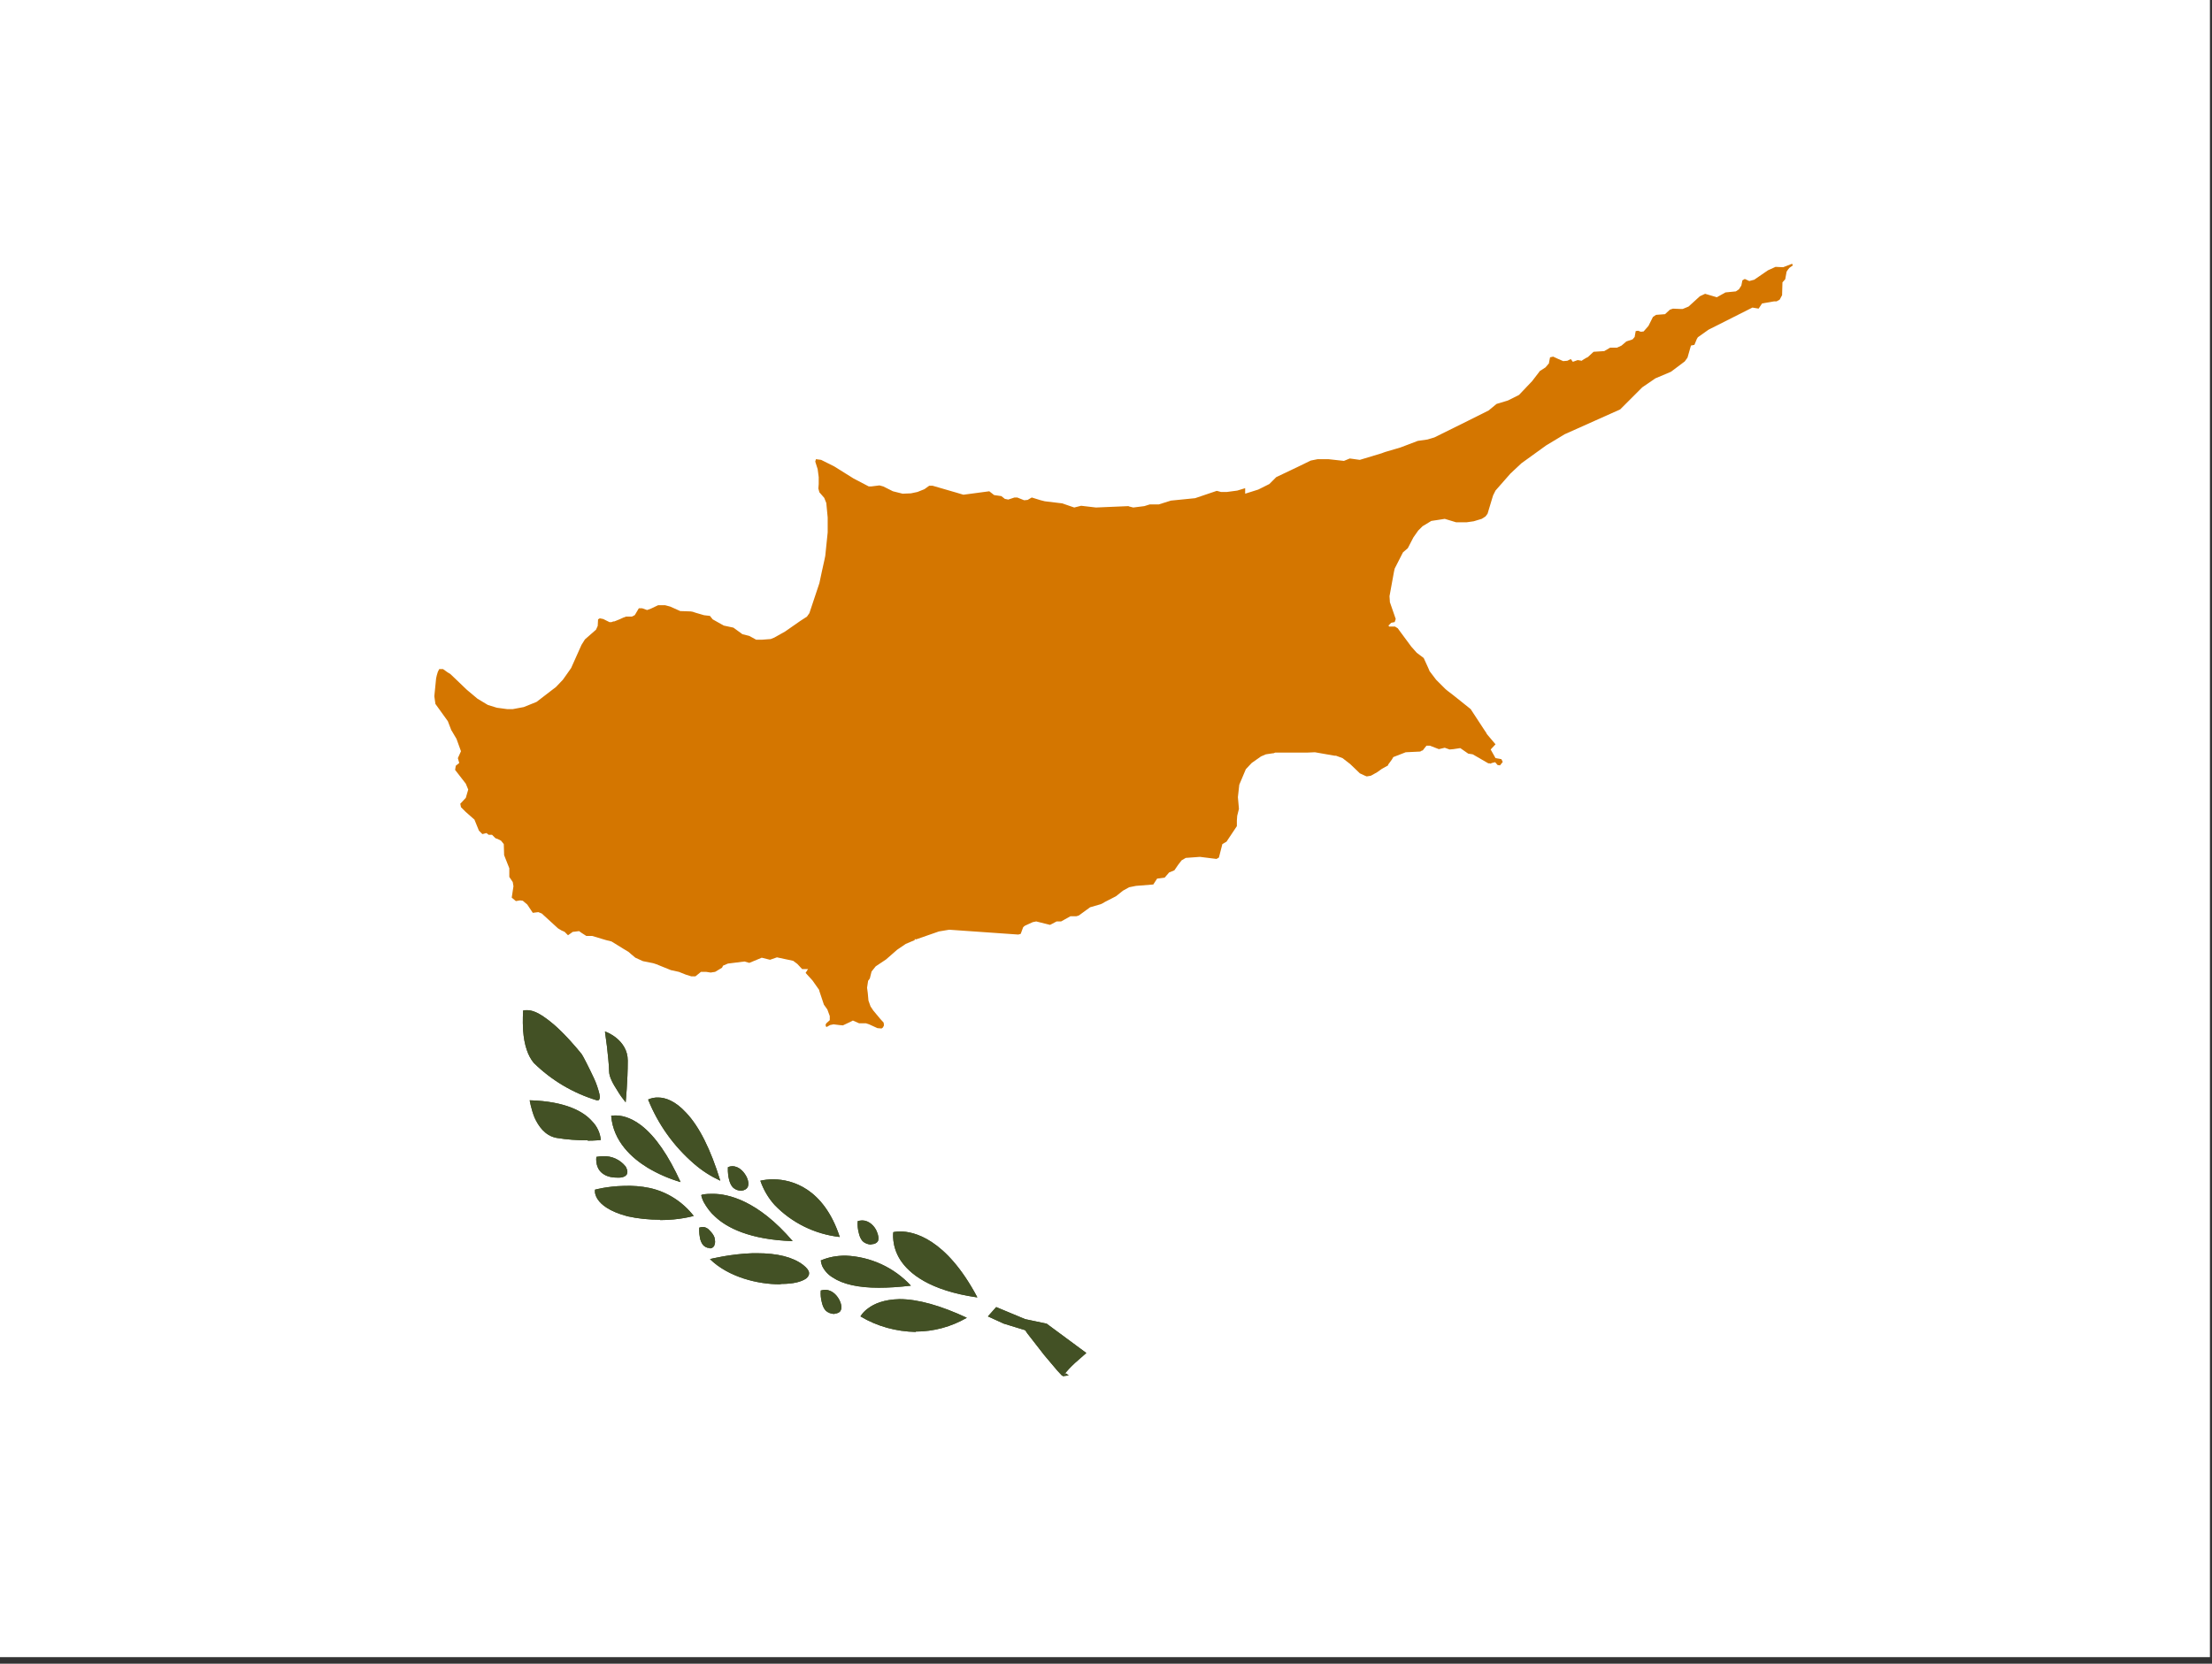 <?xml version="1.0" encoding="utf-8"?>
<!-- Generator: Adobe Illustrator 26.3.1, SVG Export Plug-In . SVG Version: 6.00 Build 0)  -->
<svg version="1.1" id="flag-icons-cy" xmlns="http://www.w3.org/2000/svg" xmlns:xlink="http://www.w3.org/1999/xlink" x="0px"
	 y="0px" viewBox="0 0 640.6 481.9" style="enable-background:new 0 0 640.6 481.9;" xml:space="preserve">
<rect x="0" y="0" width="640.6" height="481.9" fill="#333333" stroke="none"/>
<style type="text/css">
	.st0{fill:#FFFFFF;}
	.st1{fill:#435125;}
	.st2{fill:#D47600;}
</style>
<path class="st0" d="M0,0h640v480H0V0z"/>
<path id="a" class="st1" d="M307.8,398.6c-0.1-0.1-0.1-0.1-0.2-0.2h-0.1l-1.3-1.4l-3.8-4.5l-4.9-6.3l-0.6-0.9l-6.2-1.9l-4.6-2.1
	l2.4-2.7l8.4,3.5l6.2,1.3l11.5,8.5l-3.3,2.9c-1.2,1.1-2.3,2.3-3.3,3.5l0.7-0.5l0.8,0.6l-1.6,0.2H307.8z M265.2,385.8
	c-5.6-0.1-11.2-1.6-16-4.5c0,0,0.7-1.3,2.3-2.4c1.6-1.2,4.4-2.5,9-2.6c5.4,0,12,1.9,19.5,5.4c-4.5,2.6-9.6,4-14.8,4L265.2,385.8z
	 M241.7,380.6c-1,0-2-0.4-2.6-1c-0.6-0.7-0.9-1.5-1.1-2.4c-0.3-1.1-0.4-2.3-0.3-3.4c0.4-0.1,0.9-0.2,1.3-0.2c2,0,3.6,1.7,4.3,3.4
	c0.4,1,0.5,1.8,0.2,2.5c-0.2,0.6-1,1-1.8,1L241.7,380.6z M283,375.8c-13.9-2-19.8-7-22.3-10.9c-2.6-4.1-2-8-2-8s0.8-0.2,2-0.2
	c3.8,0,13.2,1.9,22.3,19V375.8z M254.5,373c-5.9,0-10.4-1-13.4-3c-1.3-0.8-2.3-1.9-3-3.3c-0.2-0.5-0.3-1-0.4-1.6
	c2.3-1,4.7-1.4,7.2-1.4c7.2,0.3,14,3.4,18.9,8.7C260.4,372.8,257.3,373,254.5,373L254.5,373z M225.8,372c-6.2,0-14.8-2-20.2-7.3
	c0,0,5.9-1.5,12.4-1.7h1.2c5.9,0,10.4,1.1,13.4,3.4c1,0.8,1.6,1.5,1.7,2.2c0.1,0.6-0.2,1.2-0.8,1.7c-1.4,1-3.8,1.6-7.2,1.6
	L225.8,372L225.8,372z M205.5,361.5c-0.8,0-1.5-0.4-2-1c-0.4-0.6-0.7-1.3-0.8-2c-0.3-1.4-0.2-2.8-0.2-2.9c0.3-0.1,0.7-0.2,1-0.2
	c0.9,0,1.6,0.5,2,1c0.6,0.6,1.1,1.2,1.4,2c0.2,0.9,0.3,1.6,0,2.2c0,0.4-0.6,1-1.3,1L205.5,361.5z M252.4,360.5c-1,0-2-0.4-2.6-1
	c-0.6-0.7-0.9-1.5-1.1-2.4c-0.3-1.1-0.4-2.3-0.3-3.4c0.4-0.1,0.9-0.2,1.3-0.2c2,0,3.7,1.7,4.3,3.4c0.4,1,0.5,1.8,0.3,2.5
	c-0.3,0.6-1,1-2,1L252.4,360.5z M229.6,359.5c-12.6-0.4-19.2-4-22.4-7c-1.4-1.2-2.5-2.7-3.4-4.3c-0.5-1-0.7-1.8-0.7-2s1.2-0.4,3-0.4
	h0.4C210.7,345.8,219.4,347.6,229.6,359.5L229.6,359.5z M243.2,358.3c-7.2-0.8-13.9-4.1-18.9-9.3c-1.8-2-3.2-4.4-4.1-7
	c0,0,1.2-0.3,3-0.4c0.3,0,0.7,0,1,0C229.2,341.7,238.5,344,243.2,358.3L243.2,358.3z M191.2,353.3c-3.2,0-6.4-0.3-9.5-1
	c-5.3-1.4-7.6-3.4-8.6-4.9c-0.4-0.6-0.7-1.3-0.8-2c0-0.3,0-0.5,0-0.8c0,0,3.5-1,8.4-1.1c2.5-0.1,5,0.1,7.4,0.6
	c5.1,1.1,9.6,4,12.8,8.1c0,0-4,1.2-9.7,1.2L191.2,353.3z M214.7,344.9c-0.9,0-1.8-0.3-2.5-1c-0.6-0.7-0.9-1.5-1.1-2.4
	c-0.4-1.6-0.3-3.2-0.3-3.4c0.4-0.2,0.8-0.3,1.2-0.3h0.1c2,0,3.6,1.8,4.3,3.5c0.4,1,0.4,1.8,0.2,2.4
	C216.3,344.4,215.6,344.8,214.7,344.9L214.7,344.9z M197.1,342.4c-3.4-1-6.6-2.4-9.6-4.2c-4.4-2.7-9.9-7.5-10.5-15l1-0.1h0.3
	c1.3,0,4,0.3,7.3,2.8C189.8,329.1,193.6,334.7,197.1,342.4L197.1,342.4z M208.6,342c-2.8-1.3-5.3-2.9-7.6-4.9
	c-5.9-5.1-10.4-11.4-13.3-18.6c0,0,0.9-0.5,2.3-0.6c0.1,0,0.1,0,0.2,0h0.4c2,0,4.9,0.9,8.1,4.4C202.5,326.3,205.8,332.9,208.6,342
	L208.6,342z M178.7,341.1c-3.9,0-5.2-2-5.6-3c-0.4-0.9-0.5-2-0.4-3c0.7-0.1,1.3-0.2,2-0.2c2.5-0.1,4.9,1,6.5,3
	c0.2,0.4,0.8,1.4,0.3,2.3C181.1,340.8,180.2,341.2,178.7,341.1L178.7,341.1z M170.2,330.3c-3,0-6-0.2-9-0.7
	c-3.4-0.6-5.3-3.5-6.4-5.9c-1-2.5-1.4-5-1.4-5c10.6,0.3,15.7,3.4,18,6c1.5,1.5,2.4,3.4,2.6,5.5c0,0-1.6,0.2-3.8,0.2L170.2,330.3z
	 M181.2,319.3c-0.9-1.1-1.7-2.2-2.4-3.4c-1.3-2-2.4-4-2.4-5.6c0-1.7-0.4-5-0.6-7l-0.6-4.5c0.3,0,6.6,2.4,6.6,8.4s-0.6,12-0.6,12
	V319.3z M173,318.7h-0.2c-6.9-2.1-13.1-5.8-18.2-10.8c-1.7-2-2.8-5.2-3.1-9.4c-0.2-3,0-5.5,0-5.8c0.4-0.1,0.7-0.1,1.1-0.1
	c1.4,0,3,0.6,5,2c1.9,1.3,3.6,2.8,5.2,4.4c3.2,3.2,5.7,6.4,5.7,6.4c0.3,0.4,2,3.7,3.5,6.9c0.7,1.5,1.2,3,1.6,4.6
	c0.1,0.6,0.2,1,0,1.4c0,0.2-0.2,0.3-0.3,0.4C173.2,318.7,173,318.7,173,318.7L173,318.7z"/>
<g transform="matrix(-1 0 0 1 593.7 0)">
	<path id="a_00000181070777575176990190000010287953951834548362_" class="st1" d="M285.9,398.6c0.1-0.1,0.1-0.1,0.2-0.2h0.1
		l1.3-1.4l3.8-4.5l4.9-6.3l0.6-0.9l6.2-1.9l4.6-2.1l-2.4-2.7l-8.4,3.5l-6.2,1.3l-11.5,8.5l3.3,2.9c1.2,1.1,2.3,2.3,3.3,3.5l-0.7-0.5
		l-0.8,0.6l1.6,0.2H285.9z M328.5,385.8c5.6-0.1,11.2-1.6,16-4.5c0,0-0.7-1.3-2.3-2.4c-1.6-1.2-4.4-2.5-9-2.6
		c-5.4,0-12,1.9-19.5,5.4c4.5,2.6,9.6,4,14.8,4L328.5,385.8z M352,380.6c1,0,2-0.4,2.6-1c0.6-0.7,0.9-1.5,1.1-2.4
		c0.3-1.1,0.4-2.3,0.3-3.4c-0.4-0.1-0.9-0.2-1.3-0.2c-2,0-3.6,1.7-4.3,3.4c-0.4,1-0.5,1.8-0.2,2.5c0.2,0.6,1,1,1.8,1L352,380.6z
		 M310.7,375.8c13.9-2,19.8-7,22.3-10.9c2.6-4.1,2-8,2-8s-0.8-0.2-2-0.2c-3.8,0-13.2,1.9-22.3,19V375.8z M339.2,373
		c5.9,0,10.4-1,13.4-3c1.3-0.8,2.3-1.9,3-3.3c0.2-0.5,0.3-1,0.4-1.6c-2.3-1-4.7-1.4-7.2-1.4c-7.2,0.3-14,3.4-18.9,8.7
		C333.3,372.8,336.4,373,339.2,373L339.2,373z M367.9,372c6.2,0,14.8-2,20.2-7.3c0,0-5.9-1.5-12.4-1.7h-1.2
		c-5.9,0-10.4,1.1-13.4,3.4c-1,0.8-1.6,1.5-1.7,2.2c-0.1,0.6,0.2,1.2,0.8,1.7c1.4,1,3.8,1.6,7.2,1.6L367.9,372L367.9,372z
		 M388.2,361.5c0.8,0,1.5-0.4,2-1c0.4-0.6,0.7-1.3,0.8-2c0.3-1.4,0.2-2.8,0.2-2.9c-0.3-0.1-0.7-0.2-1-0.2c-0.9,0-1.6,0.5-2,1
		c-0.6,0.6-1.1,1.2-1.4,2c-0.2,0.9-0.3,1.6,0,2.2c0,0.4,0.6,1,1.3,1L388.2,361.5z M341.3,360.5c1,0,2-0.4,2.6-1
		c0.6-0.7,0.9-1.5,1.1-2.4c0.3-1.1,0.4-2.3,0.3-3.4c-0.4-0.1-0.9-0.2-1.3-0.2c-2,0-3.7,1.7-4.3,3.4c-0.4,1-0.5,1.8-0.3,2.5
		c0.3,0.6,1,1,2,1L341.3,360.5z M364.1,359.5c12.6-0.4,19.2-4,22.4-7c1.4-1.2,2.5-2.7,3.4-4.3c0.5-1,0.7-1.8,0.7-2s-1.2-0.4-3-0.4
		h-0.4c-4.2,0-12.9,1.8-23,13.7L364.1,359.5z M350.5,358.3c7.2-0.8,13.9-4.1,18.9-9.3c1.8-2,3.2-4.4,4.1-7c0,0-1.2-0.3-3-0.4
		c-0.3,0-0.7,0-1,0C364.5,341.7,355.2,344,350.5,358.3L350.5,358.3z M402.5,353.3c3.2,0,6.4-0.3,9.5-1c5.3-1.4,7.6-3.4,8.6-4.9
		c0.4-0.6,0.7-1.3,0.8-2c0-0.3,0-0.5,0-0.8c0,0-3.5-1-8.4-1.1c-2.5-0.1-5,0.1-7.4,0.6c-5.1,1.1-9.6,4-12.8,8.1c0,0,4,1.2,9.7,1.2
		V353.3z M379,344.9c0.9,0,1.8-0.3,2.5-1c0.6-0.7,0.9-1.5,1.1-2.4c0.4-1.6,0.3-3.2,0.3-3.4c-0.4-0.2-0.8-0.3-1.2-0.3h-0.1
		c-2,0-3.6,1.8-4.3,3.5c-0.4,1-0.4,1.8-0.2,2.4C377.4,344.4,378.1,344.8,379,344.9L379,344.9z M396.6,342.4c3.4-1,6.6-2.4,9.6-4.2
		c4.4-2.7,9.9-7.5,10.5-15l-1-0.1h-0.3c-1.3,0-4,0.3-7.3,2.8C403.9,329.1,400.1,334.7,396.6,342.4L396.6,342.4z M385.1,342
		c2.8-1.3,5.3-2.9,7.6-4.9c5.9-5.1,10.4-11.4,13.3-18.6c0,0-0.9-0.5-2.3-0.6c-0.1,0-0.1,0-0.2,0h-0.4c-2,0-4.9,0.9-8.1,4.4
		C391.2,326.3,387.9,332.9,385.1,342L385.1,342z M415,341.1c3.9,0,5.2-2,5.6-3c0.4-0.9,0.5-2,0.4-3c-0.7-0.1-1.3-0.2-2-0.2
		c-2.5-0.1-4.9,1-6.5,3c-0.2,0.4-0.8,1.4-0.3,2.3C412.6,340.8,413.5,341.2,415,341.1L415,341.1z M423.5,330.3c3,0,6-0.2,9-0.7
		c3.4-0.6,5.3-3.5,6.4-5.9c1-2.5,1.4-5,1.4-5c-10.6,0.3-15.7,3.4-18,6c-1.5,1.5-2.4,3.4-2.6,5.5c0,0,1.6,0.2,3.8,0.2L423.5,330.3z
		 M412.5,319.3c0.9-1.1,1.7-2.2,2.4-3.4c1.3-2,2.4-4,2.4-5.6c0-1.7,0.4-5,0.6-7l0.6-4.5c-0.3,0-6.6,2.4-6.6,8.4s0.6,12,0.6,12V319.3
		z M420.7,318.7h0.2c6.9-2.1,13.1-5.8,18.2-10.8c1.7-2,2.8-5.2,3.1-9.4c0.2-3,0-5.5,0-5.8c-0.4-0.1-0.7-0.1-1.1-0.1
		c-1.4,0-3,0.6-5,2c-1.9,1.3-3.6,2.8-5.2,4.4c-3.2,3.2-5.7,6.4-5.7,6.4c-0.3,0.4-2,3.7-3.5,6.9c-0.7,1.5-1.2,3-1.6,4.6
		c-0.1,0.6-0.2,1,0,1.4c0,0.2,0.2,0.3,0.3,0.4c0.1,0,0.3,0,0.4,0H420.7z"/>
</g>
<path class="st2" d="M519,76.4l-1.8,0.7l-0.8,0.3l-2.2-0.1l-2.2,1l-3.8,2.6l-0.1,0.1l-1.5,0.4l-1.3-0.6l-0.7,0.4l-0.3,1.5l-0.7,1.1
	l-0.9,0.6l-3,0.3l-2.5,1.4l-3.4-1l-1.5,0.7l-3.3,3l-1.7,0.7h-0.5l-2.3-0.1l-0.9,0.3l-1.4,1.3l-2.6,0.2l-0.9,0.6l-1.3,2.6L476,96
	l-0.8,0.1l-0.8-0.3l-0.7,0.1l-0.3,1.7l-0.6,0.7l-1.8,0.6l-1.4,1.2l-1.3,0.6h-2l-1.7,1l-3.1,0.2l-1.3,1.2l-0.3,0.3l-0.6,0.3l-1,0.6
	l-0.2,0.2l-1.2-0.2l-1.4,0.5l-0.6-0.8l-1,0.5l-1.2,0.1l-1.6-0.7l-1.3-0.6l-0.9,0.2l-0.3,1.5v0.2l-1,1.2l-1.7,1.1l-0.2,0.3l-2,2.6
	l-3.8,4l-3.2,1.6l-3.3,1l-2.3,1.9l-6,3l-9.7,4.8l-2,0.6l-2.8,0.4l-5,1.9l-4.4,1.3l-0.3,0.1l-0.8,0.3l-6.3,1.9l-2.9-0.4l-1.7,0.7
	l-4.5-0.5h-3.1l-2,0.4l-3.7,1.8l-6.3,3l-2,2l-3.2,1.6l-3.8,1.2v-1.6l-1.3,0.4l-1,0.3l-3,0.4h-1.7l-1.1-0.3h-0.2l-6.2,2.1l-7,0.7
	l-3.5,1.1H333l-1.6,0.5l-3.2,0.4l-1.2-0.3l-0.2-0.1l-9.4,0.4l-4.3-0.5l-2,0.5l-3.5-1.2l-5-0.6l-1.2-0.3l-2.6-0.8l-1.2,0.7l-1,0.1
	l-2-0.8h-0.8l-1.8,0.6l-1-0.2l-1-0.8l-2.1-0.3l-1.4-1.1l-7.5,1l-2-0.6l-6.9-2h-1l-1.4,1l-2,0.8l-1.9,0.4l-2.4,0.1l-2.8-0.7l-2.8-1.4
	l-1.1-0.3l-2.4,0.3h-0.7l-4.4-2.3l-5.6-3.5l-3.8-1.9l-1.5-0.2l-0.2,0.7l0.7,2.2l0.3,2.3v2l-0.1,1.3l0.3,1.1l1.4,1.6l0.6,1.5l0.4,4.2
	v4.3L239,161l-0.2,1l-0.8,3.6l-0.7,3.3l-2.9,8.7l-0.7,1l-2,1.3l-4.3,3l-3.2,1.8l-1,0.4l-2.6,0.2H219l-2-1.1l-2-0.5l-2.6-1.9
	l-2.8-0.6l-3.2-1.8l-0.8-1l-1.7-0.2l-2.4-0.7l-0.9-0.3l-0.6-0.1l-3-0.1l-2.9-1.3l-1.5-0.4h-2l-2.1,1l-1.1,0.4l-1.4-0.5h-1l-1,1.7
	l-0.2,0.3l-0.8,0.4h-1.7l-0.8,0.3l-1.1,0.5l-1,0.4l-0.5,0.2h-0.3l-0.5,0.2h-0.6l-1.2-0.6l-0.6-0.3l-1-0.2l-0.5,0.3l-0.1,1.9
	l-0.5,1.1l-1.6,1.4l-1.6,1.4l-1,1.6l-3,6.7l-1.9,2.7l-0.5,0.7l-2,2.1l-1.7,1.3l-3.9,3l-3.7,1.5l-3.2,0.6h-1.6l-3-0.4l-2.6-0.8
	l-3-1.8l-3.1-2.6l-4.7-4.5l-0.6-0.4l-0.2-0.1l-1.4-1h-1.1l-0.4,0.8l-0.3,1l-0.2,0.9l-0.5,5v0.3l0.3,2.1l3.6,5l1,2.6l0.2,0.3l0.7,1.2
	l0.6,1l1.3,3.6l-0.9,2l0.4,1.4l-1,0.8l-0.2,1.2l3.1,4l0.7,1.7l-0.7,2.4l-1.3,1.4l-0.3,0.3l0.2,1l1.4,1.4l2.5,2.2l1.3,3.2l1,1
	l1.2-0.3l0.6,0.5h1l1,1l0.6,0.2l1,0.5l0.8,1l0.1,3.2l1.5,3.8v2.5l1,1.5l0.2,1.2l-0.5,3.3l1.2,1l1.2-0.2l0.8,0.1l1.3,1.1l1.6,2.4
	l1.6-0.2l1,0.4l4.7,4.3l1,0.6l0.9,0.4l1,1l1.4-1h0.2l1.6-0.2l0.7,0.5l1.4,0.9h1.7l4,1.2l1.6,0.4l3.4,2.1l1.5,0.9l0.8,0.7l1.2,1
	l2.2,1l2,0.4l1,0.2l0.9,0.3l4.2,1.7l2.3,0.5l2,0.8l1.6,0.5h1.2l1.6-1.3h1.5l1.3,0.2l1.3-0.2l2-1.2l0.3-0.6l1.4-0.6l4.8-0.6l1.4,0.4
	l3.6-1.5l2.4,0.6l2-0.7l4.7,1l1.2,0.9l1.4,1.5h1.7l-0.7,1.1l2,2.2l1.9,2.7l0.1,0.4l1.3,3.9l1,1.4l0.7,1.9v1.2l-1,0.9l-0.2,0.4v0.2
	l0.2,0.5l0.4-0.2l0.7-0.4l1-0.2l1.6,0.2l1.1,0.1l1.7-0.8l1.2-0.6l1.8,0.8h2l0.9,0.3l2.4,1.1l1.2,0.1l0.4-0.3l0.3-0.6l-0.1-0.8
	l-1-1.1l-2-2.4l-0.8-1.2l-0.6-1.7l-0.2-2.2l-0.2-1.5l0.3-2l0.5-0.7l0.4-1.6l0.1-0.4l1.2-1.5l3-2l3.2-2.8l2.5-1.7l2.6-1.1V272
	l0.4,0.1l6.6-2.3l3-0.5l20,1.4l0.7-0.2l0.7-1.9l0.3-0.3l0.3-0.2l2.2-1l1-0.2l2.8,0.7l1.2,0.3l1.9-1h1.3l2.7-1.5h1.7l0.7-0.2l3.3-2.4
	l3.1-0.9l0.8-0.4l0.3-0.2l3.3-1.7l2-1.6l1.8-1l2-0.4l5-0.4l1.1-1.7l2.2-0.3l1.3-1.5l1.5-0.6l1.1-1.6l1-1.3l1.2-0.7l4.1-0.3l4.8,0.6
	l0.7-0.4l1-3.9l1.2-0.7l3-4.5v-1.6l0.1-1.4l0.5-2l-0.3-3.4l0.4-3.6l1.9-4.5l1.7-1.8l2.7-1.9l1.4-0.6l2-0.3h0.2l0.5-0.2h9.2l2.3-0.1
	l5.7,1h0.4l1.9,0.7l2.2,1.7l2.4,2.3l0.4,0.4l1.5,0.7l0.5,0.2l1.2-0.2l1.8-1l1.4-1l1.8-1v-0.2l1.1-1.5l0.4-0.7l3.6-1.4l4.2-0.2
	l0.5-0.3h0.2l1.1-1.4h1l2.6,1l1.7-0.4l1.4,0.5l1.1-0.1l2-0.3l2.3,1.6l1.3,0.2l4.5,2.6h0.4l0.2,0.1l0.5-0.2l0.8-0.2h0.1l0.1,0.1
	l0.6,0.7l0.7,0.1l0.8-1l-0.3-0.6l-0.1-0.2l-1.7-0.3l-1.4-2.5l1.4-1.5l-2.2-2.6l-0.4-0.5v-0.1l-0.8-1.2l-3.8-5.8l-5-4l-1.7-1.3
	l-0.6-0.5l-2.7-2.7l-1.9-2.5l-0.2-0.5l-0.4-0.9l-1.1-2.4l-2-1.5l-1.6-1.8l-3.4-4.6l-0.5-0.7l-0.8-0.5h-1.7l-0.1-0.2h-0.1v-0.1
	l0.8-0.8l1-0.2l0.3-0.9l-1.7-4.9v-0.2l-0.1-1.5l1.3-7.1l0.2-0.9l2.4-4.7l1.4-1.2l1.6-3.1l1.4-2l1.3-1.3l0.2-0.1l2.3-1.4l2-0.3
	l1.9-0.3l3.3,1h3l0.7-0.1l1.4-0.2l2.3-0.7l1.1-0.7l0.6-0.8l1.2-4l0.4-1.3l0.7-1.4l4.3-4.9l3.2-3l7.2-5.2l3.5-2.1l1.8-1.1l16.1-7.2
	l4.2-4.2l2.2-2.2l3.8-2.6l4.5-1.9l4-3l0.8-1.1l1-3.5l1-0.2l0.7-1.7l0.3-0.5l3.1-2.2l0.4-0.2l12.3-6.2l1.8,0.3l1-1.5l3.5-0.6h0.7
	l0.9-0.5l0.7-1.3v-0.3l0.1-3.4l0.8-0.9l0.4-2.2l0.4-0.6l0.4-0.5l1-0.7L519,76.4L519,76.4z"/>
</svg>
